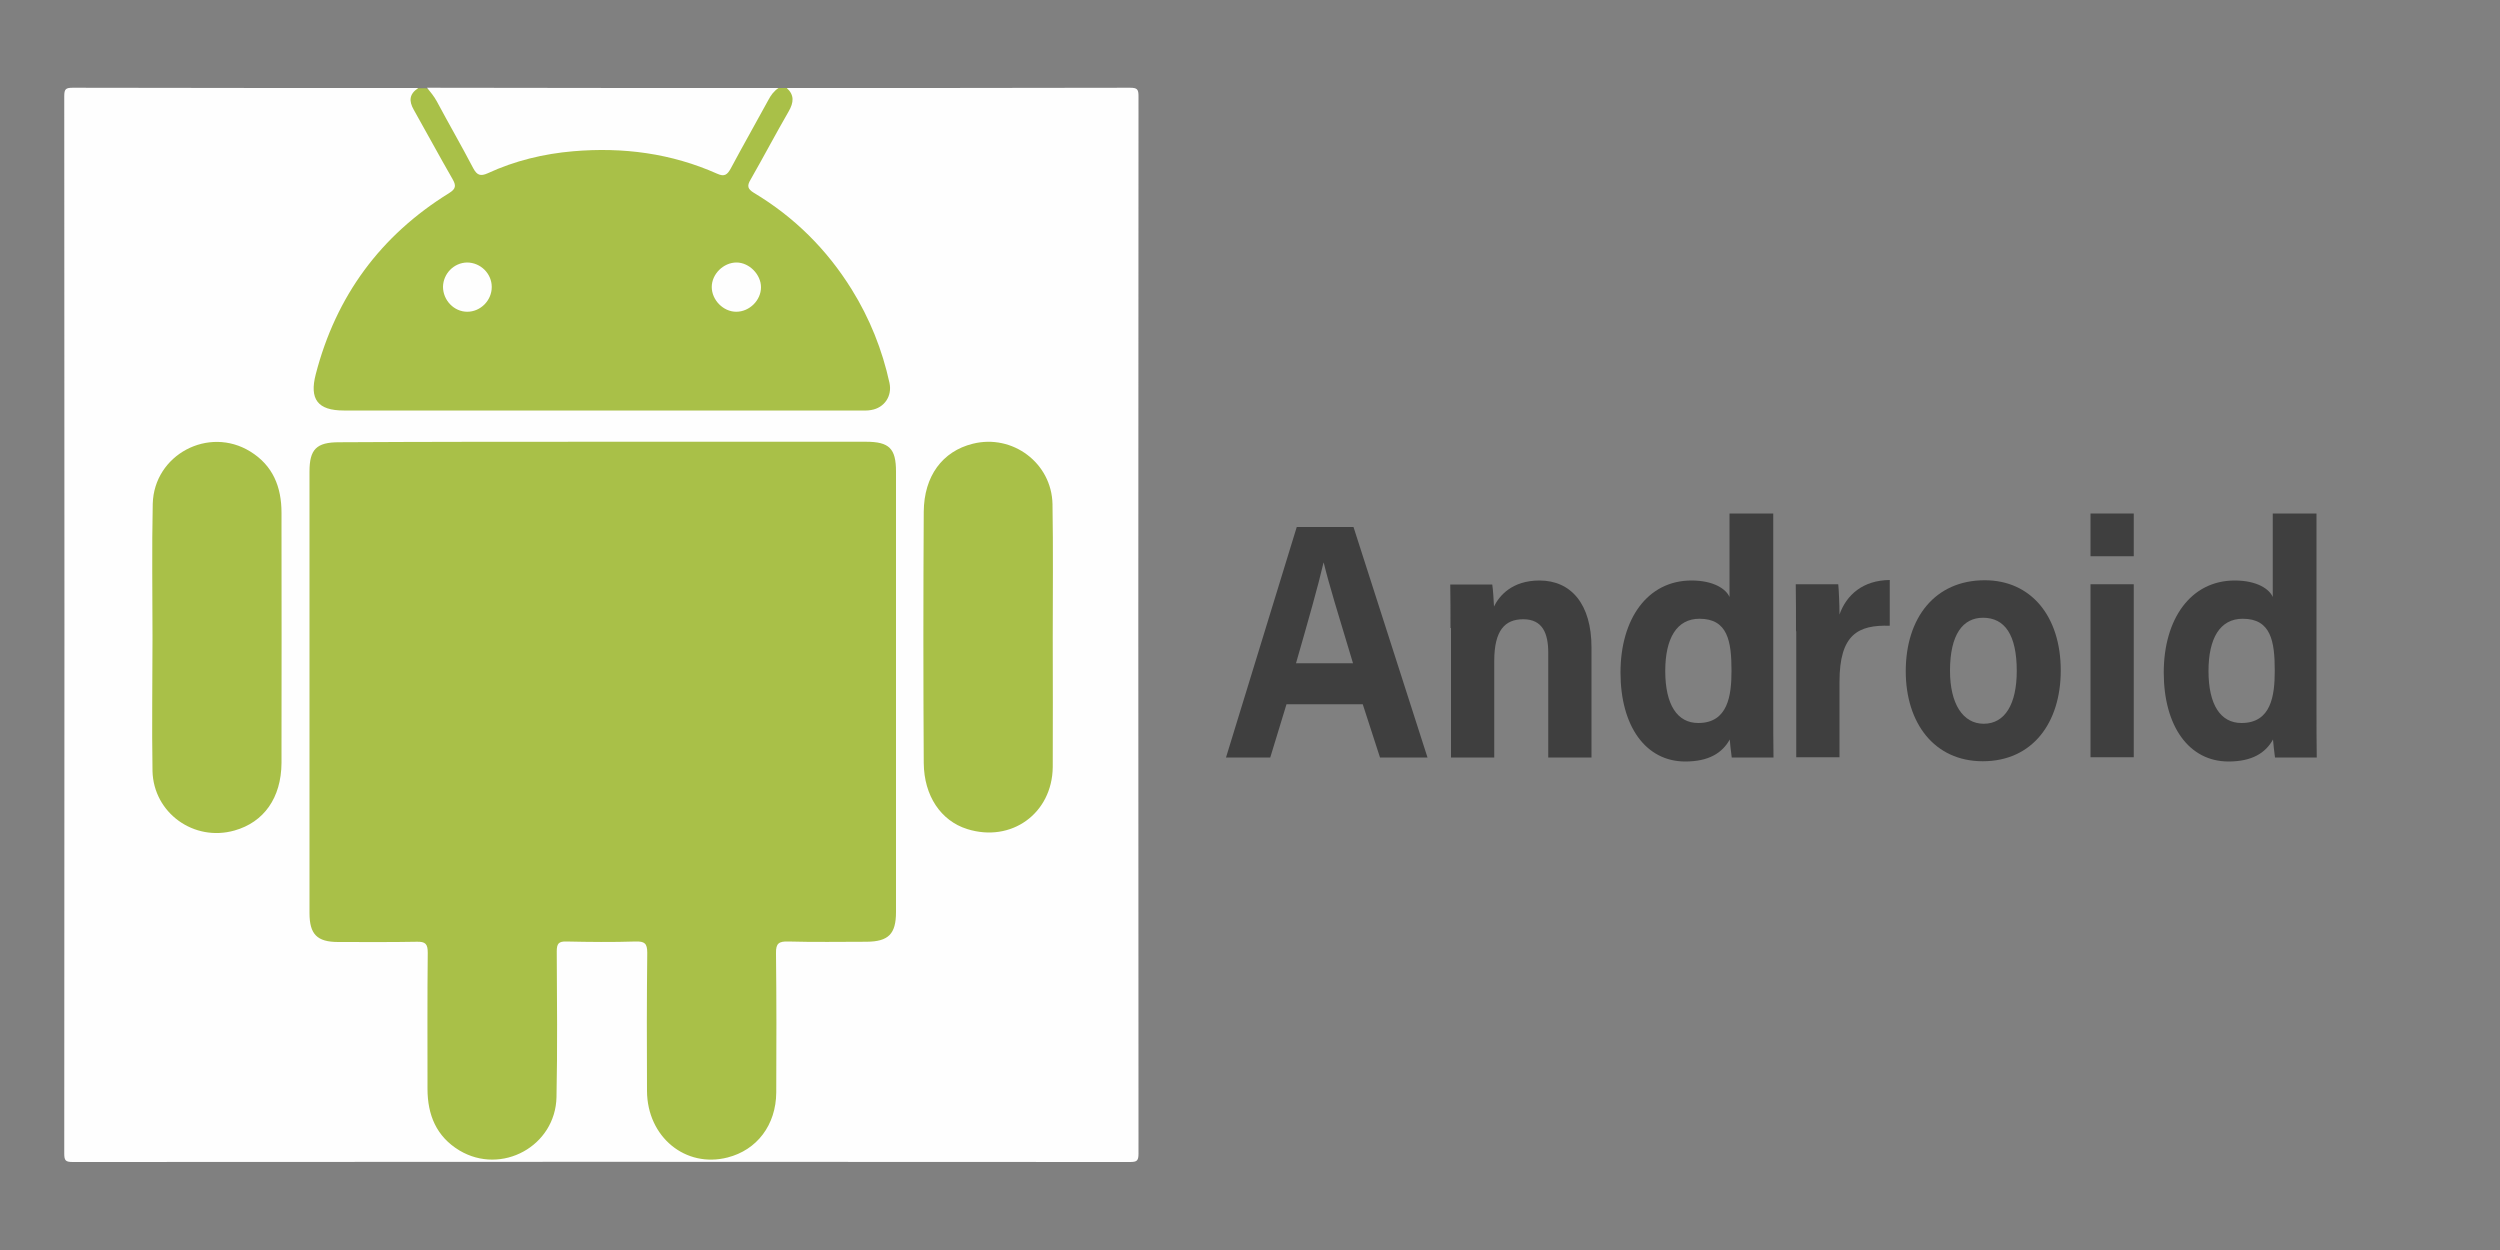 <?xml version="1.0" encoding="utf-8"?>
<!-- Generator: Adobe Illustrator 25.4.1, SVG Export Plug-In . SVG Version: 6.00 Build 0)  -->
<svg version="1.1" id="Layer_1" xmlns="http://www.w3.org/2000/svg" xmlns:xlink="http://www.w3.org/1999/xlink" x="0px" y="0px"
	 viewBox="0 0 1000 500" style="enable-background:new 0 0 1000 500;" xml:space="preserve">
<rect x="0" y="0" width="1000" height="500" fill="#808080" stroke="none"/>
<style type="text/css">
	.st0{fill:#3F3F3F;}
	.st1{fill:#FEFEFE;}
	.st2{fill:#A9C048;}
</style>
<g>
	<g>
		<path d="M45.2-86.4l-11.6-40.8H44c2.4,9.4,6.5,24.6,7.4,31.9h0.1c1.3-7.5,5.5-22.4,8.3-31.9h9.4c2.6,9,7.1,25.7,8.2,31.6h0.1
			c1.2-7.4,5.2-22.5,7.5-31.6h10L82.8-86.4H72c-2.6-9-6.8-24.6-8.1-30.4h-0.1c-1.2,6.9-5.1,20.4-8,30.4H45.2z"/>
		<path d="M107.3-99c0.2,3.6,2.9,6.4,7.4,6.4c3.6,0,5.3-1.1,6.4-2.9h9.5c-1.8,5.3-6.3,10-15.9,10c-12.3,0-16.7-8.1-16.7-15.8
			c0-8.4,5.7-15.8,16.6-15.8c11.7,0,16.4,8,16.4,15.8c0,0.8,0,1.3-0.1,2.3H107.3z M121.3-104.8c-0.2-2.3-1.4-5.7-6.8-5.7
			c-5,0-6.8,2.7-7.1,5.7H121.3z"/>
		<path d="M136.9-129.5h9.5v16.4c1.5-1.8,4.3-4,9.9-4c8.1,0,14.6,6.3,14.6,15.2c0,10.3-6.8,16.4-15.2,16.4c-5.7,0-8.3-2.1-9.7-4.2
			c0,0.8-0.1,2.7-0.1,3.4h-9.1c0.1-4.3,0.1-6.7,0.1-10V-129.5z M161.2-101.5c0-4.2-2.2-8.3-7.4-8.3c-5.2,0-7.6,3.4-7.6,8.4
			c0,4.8,2.5,8.4,7.5,8.4C158.7-93,161.2-96.8,161.2-101.5z"/>
		<path d="M194.8-127.2h18.5c13.8,0,21.3,8.9,21.3,19.7c0,13.1-9.6,21.1-21.5,21.1h-18.3V-127.2z M204.7-94h7
			c8,0,12.3-4.5,12.3-13.2c0-7.6-4-12.2-12.2-12.3h-7.2V-94z"/>
		<path d="M249-99c0.2,3.6,2.9,6.4,7.4,6.4c3.6,0,5.3-1.1,6.4-2.9h9.5c-1.8,5.3-6.3,10-15.9,10c-12.3,0-16.7-8.1-16.7-15.8
			c0-8.4,5.7-15.8,16.6-15.8c11.7,0,16.4,8,16.4,15.8c0,0.8,0,1.3-0.1,2.3H249z M263-104.8c-0.2-2.3-1.4-5.7-6.8-5.7
			c-5,0-6.8,2.7-7.1,5.7H263z"/>
		<path d="M284.9-116.3c4.1,11.6,6.7,18.1,7.7,21.8h0.1c1.1-3.7,3.2-9.5,7.6-21.8h9.6l-12.4,30h-10.6l-12.3-30H284.9z"/>
		<path d="M321.9-99c0.2,3.6,2.9,6.4,7.4,6.4c3.6,0,5.3-1.1,6.4-2.9h9.5c-1.8,5.3-6.3,10-15.9,10c-12.3,0-16.7-8.1-16.7-15.8
			c0-8.4,5.7-15.8,16.6-15.8c11.7,0,16.4,8,16.4,15.8c0,0.8,0,1.3-0.1,2.3H321.9z M335.9-104.8c-0.2-2.3-1.4-5.7-6.8-5.7
			c-5,0-6.8,2.7-7.1,5.7H335.9z"/>
		<path d="M351.5-86.4v-43.2h9.5v43.2H351.5z"/>
		<path d="M401.6-101.4c0,9.2-6.4,15.8-17.5,15.8c-11.2,0-16.9-7.5-16.9-15.8c0-8.2,5.9-15.8,17.3-15.8
			C396.2-117.1,401.6-108.8,401.6-101.4z M376.9-101.4c0,4.7,2.6,8.7,7.5,8.7c5.1,0,7.4-3.9,7.4-8.5c0-4.5-2.2-8.8-7.5-8.8
			C379.2-110,376.9-106,376.9-101.4z"/>
		<path d="M417.4-89.3v15.5h-9.5V-109c0-2.4,0-4.9-0.1-7.4h9.3c0.1,0.6,0.2,2.6,0.2,3.9c1.7-2.5,4.7-4.7,10.4-4.7
			c7.7,0,14.1,6.4,14.1,15.2c0,10.4-7.5,16.4-15.3,16.4C421.7-85.5,418.8-87.4,417.4-89.3z M432.2-101.4c0-4.4-2.5-8.4-7.4-8.4
			c-5.5,0-7.6,3.5-7.6,8.5c0,5.1,2.6,8.3,7.5,8.3C429.5-93,432.2-96.4,432.2-101.4z"/>
		<path d="M448.2-108.6c0-2.6,0-5.1-0.1-7.7h9.1c0.2,1.2,0.2,2.5,0.3,3.5c1.6-2.2,4.4-4.4,9.1-4.4c5.3,0,7.9,2.3,9,4.9
			c1.6-2.2,4.3-4.9,10.1-4.9c6.3,0,11.2,3.7,11.2,12.7v18.1h-9.3v-17.9c0-2.6-0.9-5.7-4.8-5.7c-3.4,0-5.5,2.1-5.5,7.1v16.5h-9.4
			v-17.9c0-3-1.1-5.7-4.9-5.7c-3.8,0-5.5,2.8-5.5,7.1v16.5h-9.4V-108.6z"/>
		<path d="M512.6-99c0.2,3.6,2.9,6.4,7.4,6.4c3.6,0,5.3-1.1,6.4-2.9h9.5c-1.8,5.3-6.3,10-15.9,10c-12.3,0-16.7-8.1-16.7-15.8
			c0-8.4,5.7-15.8,16.6-15.8c11.7,0,16.4,8,16.4,15.8c0,0.8,0,1.3-0.1,2.3H512.6z M526.6-104.8c-0.2-2.3-1.4-5.7-6.8-5.7
			c-5,0-6.8,2.7-7.1,5.7H526.6z"/>
		<path d="M542.2-108.8c0-2.5,0-5.4-0.1-7.6h9.3c0.1,0.8,0.2,2.7,0.3,3.9c1.4-2.1,4.1-4.7,9.9-4.7c7.4,0,11.7,4.6,11.7,12.3v18.5
			h-9.6v-17c0-3.4-1.3-6.4-5.6-6.4c-4.4,0-6.5,3.1-6.5,8.5v15h-9.5V-108.8z"/>
		<path d="M578.3-116.3h5.4v-8.8h9.5v8.8h6.9v6.9h-6.9v12.6c0,2.6,0.5,3.7,3.4,3.7c0.8,0,1.7,0,2.6-0.2v6.5c-1.6,0.5-3.8,0.7-6,0.7
			c-7.4,0-9.5-3.2-9.5-9v-14.3h-5.4V-116.3z"/>
	</g>
</g>
<g>
	<g>
		<path class="st0" d="M514.6,281.7l-6.5,21.3h-17.7l28.3-92.2h22.7l29.6,92.2h-19l-6.9-21.3H514.6z M541.2,265.3
			c-5.9-19.5-9.7-31.9-11.7-40.2h-0.1c-2.1,9.1-6.2,23.5-11,40.2H541.2z"/>
		<path class="st0" d="M580.2,251.2c0-5.9,0-12.3-0.1-17.4h16.8c0.3,1.8,0.6,6.6,0.7,8.8c2.1-4.3,7.2-10.4,18.2-10.4
			c12.6,0,20.8,9.4,20.8,26.8v44h-17.3v-41.9c0-7.8-2.3-13.4-10-13.4c-7.4,0-11.6,4.5-11.6,16.7v38.6h-17.3V251.2z"/>
		<path class="st0" d="M709.3,205.4v78.6c0,6.3,0,12.7,0.1,19h-16.7c-0.3-2.1-0.7-5.7-0.8-7.2c-3,5.4-8.4,8.8-17.8,8.8
			c-15.8,0-25.9-14.1-25.9-35.6c0-21.3,10.7-36.8,28.4-36.8c9,0,13.9,3.5,15.2,6.6v-33.4H709.3z M666.1,268.4
			c0,13.5,4.8,20.8,13.2,20.8c11.9,0,13.3-11,13.3-20.9c0-11.8-1.5-20.8-12.8-20.8C670.7,247.5,666.1,255.3,666.1,268.4z"/>
		<path class="st0" d="M718.4,252.5c0-6.9,0-13-0.1-18.8h17c0.2,1.6,0.5,8.4,0.5,12.1c2.8-7.9,9.4-13.7,20.1-13.8v18.3
			c-12.6-0.4-20.1,3.4-20.1,22.4v30.2h-17.3V252.5z"/>
		<path class="st0" d="M824.3,268.2c0,20.9-11.3,36.3-31.2,36.3c-19.4,0-30.8-15.3-30.8-36c0-21.4,11.7-36.4,31.6-36.4
			C812.4,232.1,824.3,246.5,824.3,268.2z M780,268.3c0,13.3,5.2,21.2,13.5,21.2c8.5,0,13.2-7.9,13.2-21.1c0-14.5-4.8-21.3-13.5-21.3
			C785.2,247.1,780,253.7,780,268.3z"/>
		<path class="st0" d="M836.2,205.4h17.3v17.1h-17.3V205.4z M836.2,233.7h17.3v69.2h-17.3V233.7z"/>
		<path class="st0" d="M926.6,205.4v78.6c0,6.3,0,12.7,0.1,19h-16.7c-0.3-2.1-0.7-5.7-0.8-7.2c-3,5.4-8.4,8.8-17.8,8.8
			c-15.8,0-25.9-14.1-25.9-35.6c0-21.3,10.7-36.8,28.4-36.8c9,0,13.9,3.5,15.2,6.6v-33.4H926.6z M883.4,268.4
			c0,13.5,4.8,20.8,13.2,20.8c11.9,0,13.3-11,13.3-20.9c0-11.8-1.5-20.8-12.8-20.8C888,247.5,883.4,255.3,883.4,268.4z"/>
	</g>
</g>
<g>
	<g>
		<path class="st1" d="M314.7,35.2c45.8,0,91.6,0,137.3-0.1c2.9,0,3.4,0.6,3.4,3.4c-0.1,141-0.1,281.9,0,422.9
			c0,2.9-0.6,3.4-3.4,3.4c-141-0.1-281.9-0.1-422.9,0c-2.9,0-3.4-0.6-3.4-3.4c0.1-141,0.1-281.9,0-422.9c0-2.9,0.6-3.4,3.4-3.4
			c46.1,0.1,92.1,0.1,138.2,0.1c-2.5,4.3-0.9,8,1.5,11.9c3.9,6.6,7.6,13.3,11.2,20.1c4.3,8.1,4.3,8-3.5,13.3
			c-17.4,11.8-31,27.1-40.5,46c-4.1,8.1-6.9,16.8-8.9,25.6c-1.4,6.2,1.7,10.4,8.1,10.9c1.5,0.1,3.1,0.1,4.6,0.1
			c67.2,0,134.5,0,201.7,0c1.1,0,2.2,0,3.3,0c7.7-0.3,11.1-4.7,9.2-12.2c-7.8-30.7-24.7-54.9-51.6-71.9c-5-3.2-5.3-4.2-2.3-9.4
			c4.8-8.5,9.3-17.2,14.3-25.6C316.4,40.8,314.9,38.1,314.7,35.2z"/>
		<path class="st2" d="M314.7,35.2c3.1,2.8,2.8,5.8,0.8,9.3c-5.2,9-10.1,18.3-15.3,27.4c-1.5,2.5-1.1,3.7,1.3,5.2
			c16.2,9.7,29.2,22.6,39.2,38.7c7.2,11.6,12.2,24.1,15.1,37.4c1.1,5.2-2,9.9-7.3,10.8c-1.5,0.3-3.1,0.2-4.6,0.2
			c-68.8,0-137.6,0-206.4,0c-10.4,0-13.8-4.5-11.2-14.5c8.1-31.3,25.9-55.5,53.4-72.5c2.7-1.7,2.8-3,1.3-5.6
			c-5.3-9.2-10.3-18.5-15.5-27.7c-2-3.5-1.8-6.3,1.7-8.6c1.1,0,2.2,0,3.3,0c2.2,1.1,3.8,2.7,4.9,4.9c4.4,8.6,9.4,16.8,13.8,25.3
			c1.5,3,3.2,3.7,6.3,2.3c9.1-3.9,18.7-6.5,28.6-7.7c20-2.5,39.5-0.8,58.3,6.5c7.2,2.8,7.1,2.8,10.8-3.9c4.3-7.9,8.9-15.8,13.1-23.8
			c1.1-2,2.7-3,4.7-3.7C312.5,35.2,313.6,35.2,314.7,35.2z"/>
		<path class="st1" d="M311.4,35.2c-1.8,1.2-3,2.8-4,4.7c-5,9.2-10.2,18.3-15.1,27.5c-1.4,2.5-2.5,3.4-5.4,2.1
			c-18.4-8.2-37.7-10.7-57.6-9c-11.8,1-23.4,3.8-34.2,8.8c-2.9,1.3-4.3,0.8-5.8-2c-4.7-9-9.8-17.8-14.6-26.8c-1.1-2-2.5-3.7-3.9-5.4
			C217.6,35.2,264.5,35.2,311.4,35.2z"/>
		<path class="st2" d="M241.3,176.7c35,0,70,0,105.1,0c9.3,0,12,2.7,12,11.9c0,58.7,0,117.5,0,176.2c0,8.8-3,11.8-11.7,11.9
			c-10.5,0-20.9,0.2-31.4-0.1c-3.7-0.1-5,0.7-4.9,4.7c0.2,18.6,0.2,37.1,0.1,55.7c-0.1,13-7.7,23-19.5,26
			c-16.8,4.3-32.1-8.2-32.2-26.6c-0.1-18.4-0.1-36.8,0.1-55.3c0-3.8-1.1-4.6-4.7-4.5c-9.2,0.3-18.4,0.2-27.6,0
			c-3.2-0.1-3.9,0.9-3.9,4c0.1,19.4,0.3,38.8-0.1,58.2c-0.4,19.7-22,31.4-38.8,21.4c-9.3-5.6-12.8-14.3-12.8-24.7
			c0-18.1-0.1-36.3,0.1-54.4c0-3.5-0.9-4.5-4.4-4.4c-10.5,0.2-20.9,0.1-31.4,0.1c-8.5,0-11.5-3.1-11.5-11.6c0-58.9,0-117.8,0-176.6
			c0-8.9,2.8-11.7,11.8-11.7C170.7,176.7,206,176.7,241.3,176.7z"/>
		<path class="st2" d="M61,255.1c0-17.9-0.3-35.7,0.1-53.6c0.5-19.6,22.3-31.2,39-20.9c9.1,5.6,12.5,14.2,12.5,24.5
			c0,33.4,0.1,66.7,0,100.1c-0.1,14-7.1,23.7-18.8,27c-16.2,4.6-32.4-7-32.8-23.8C60.7,290.5,61,272.8,61,255.1z"/>
		<path class="st2" d="M421.1,254.9c0,17.3,0.1,34.6,0,51.9c-0.2,18.6-16.6,30.4-34.3,24.8c-10.4-3.3-17.2-13.2-17.3-26.4
			c-0.2-33.5-0.2-67,0-100.5c0.1-14.3,7.5-24.2,19.6-27.2c15.9-4,31.6,7.7,31.9,24.2C421.3,219.5,421.1,237.2,421.1,254.9
			C421.1,254.9,421.1,254.9,421.1,254.9z"/>
		<path class="st1" d="M304.4,114.9c0,5.2-4.6,9.8-9.9,9.8c-5.2,0-9.8-4.7-9.8-9.9c0-5.2,4.7-9.8,9.9-9.8
			C299.7,105,304.4,109.8,304.4,114.9z"/>
		<path class="st1" d="M196.7,114.8c0,5.4-4.5,9.9-9.8,9.9c-5.3,0-9.7-4.6-9.7-10c0.1-5.2,4.3-9.6,9.6-9.7
			C192.2,105,196.7,109.4,196.7,114.8z"/>
	</g>
</g>
</svg>
